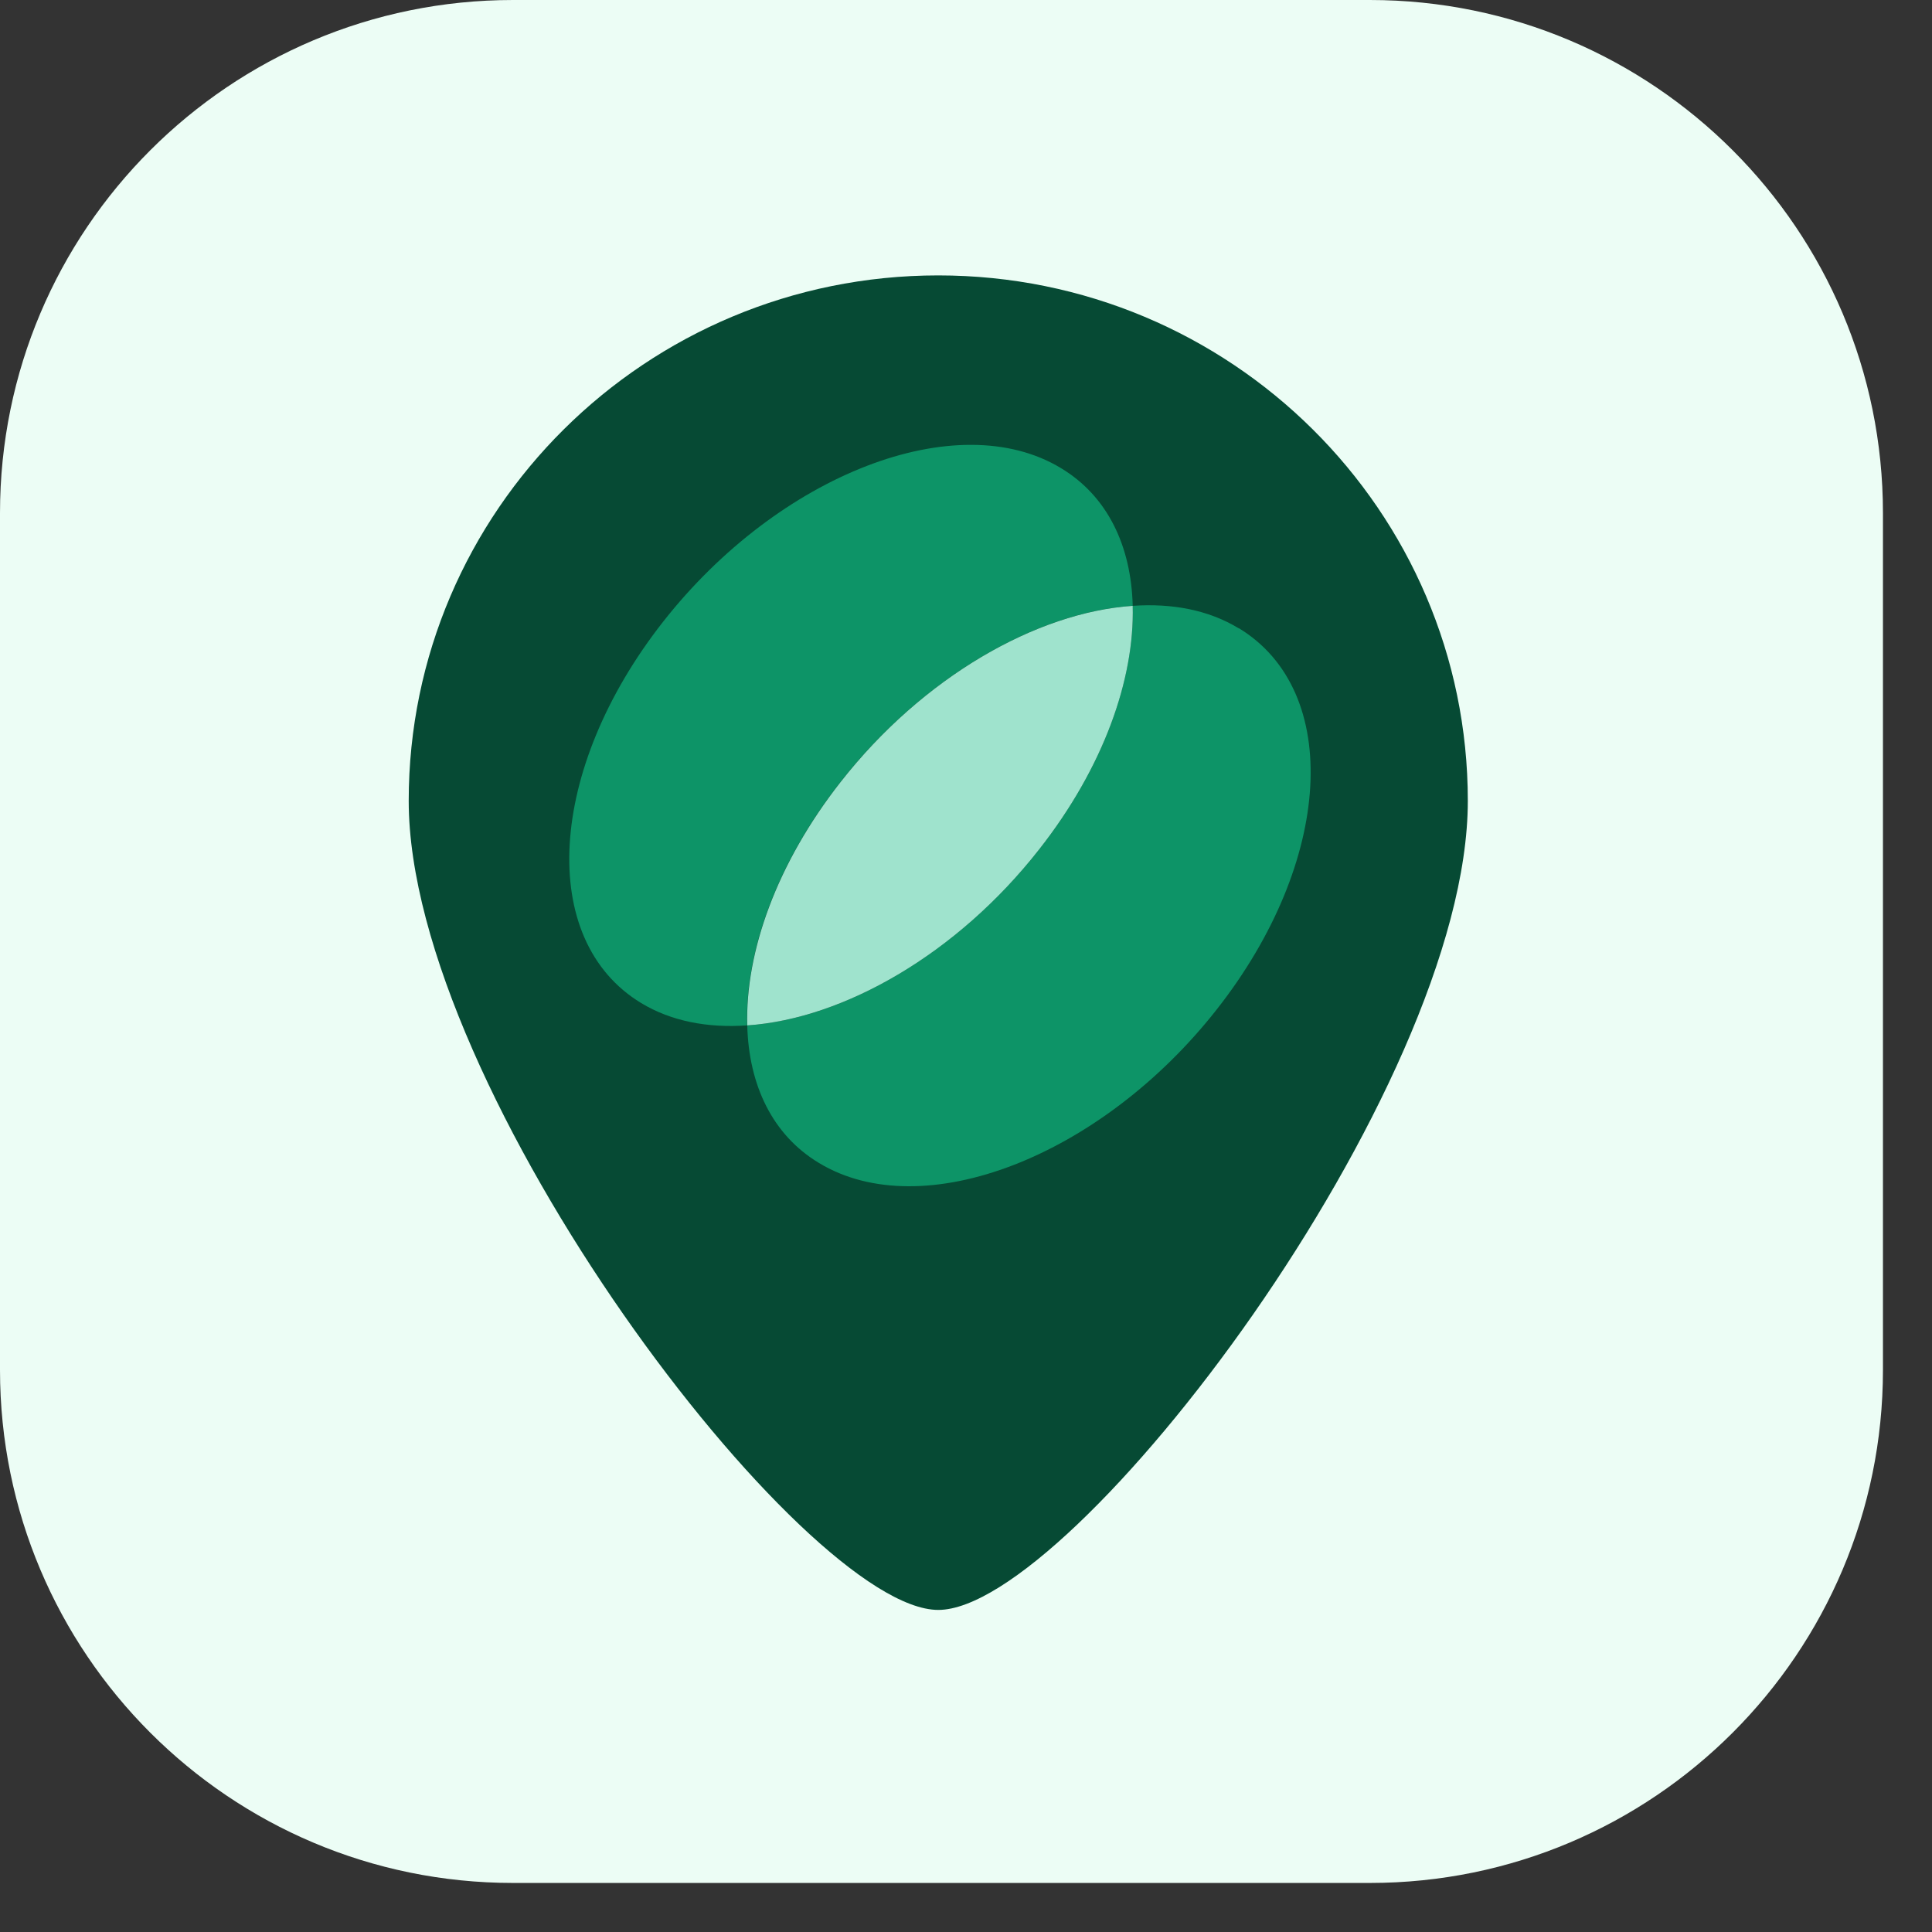 <svg width="31" height="31" viewBox="0 0 31 31" fill="none" xmlns="http://www.w3.org/2000/svg">
<rect x="0" y="0" width="31" height="31" fill="#333333" stroke="none"/>
<path d="M21.981 0H8.232C3.686 0 0 3.686 0 8.232V21.981C0 26.527 3.686 30.213 8.232 30.213H21.981C26.527 30.213 30.213 26.527 30.213 21.981V8.232C30.213 3.686 26.527 0 21.981 0Z" fill="#ECFDF5"/>
<path d="M23.552 12.85C23.552 8.195 19.747 4.419 15.055 4.419C10.363 4.419 6.558 8.195 6.558 12.85C6.558 17.506 12.907 25.832 15.055 25.832C17.203 25.832 23.552 17.506 23.552 12.85Z" fill="#064A34"/>
<path d="M18.175 9.718C18.15 8.761 17.772 7.962 17.025 7.512C15.359 6.502 12.499 7.608 10.64 9.976C8.78 12.345 8.621 15.084 10.287 16.094C10.771 16.387 11.355 16.497 11.987 16.453C11.955 15.273 12.459 13.854 13.487 12.545C14.809 10.863 16.631 9.823 18.172 9.721L18.175 9.718Z" fill="#0D9467"/>
<path d="M19.875 10.081C19.391 9.787 18.806 9.677 18.175 9.721C18.206 10.901 17.703 12.32 16.675 13.629C15.353 15.312 13.531 16.352 11.99 16.453C12.015 17.411 12.393 18.21 13.14 18.66C14.806 19.67 17.666 18.564 19.525 16.195C21.385 13.827 21.544 11.088 19.875 10.078V10.081Z" fill="#0D9467"/>
<path fill-rule="evenodd" clip-rule="evenodd" d="M16.674 13.629C17.703 12.32 18.206 10.901 18.175 9.721C16.631 9.825 14.809 10.863 13.49 12.545C12.462 13.854 11.958 15.273 11.99 16.453C13.534 16.349 15.356 15.311 16.674 13.629Z" fill="#9FE3CD"/>
</svg>
